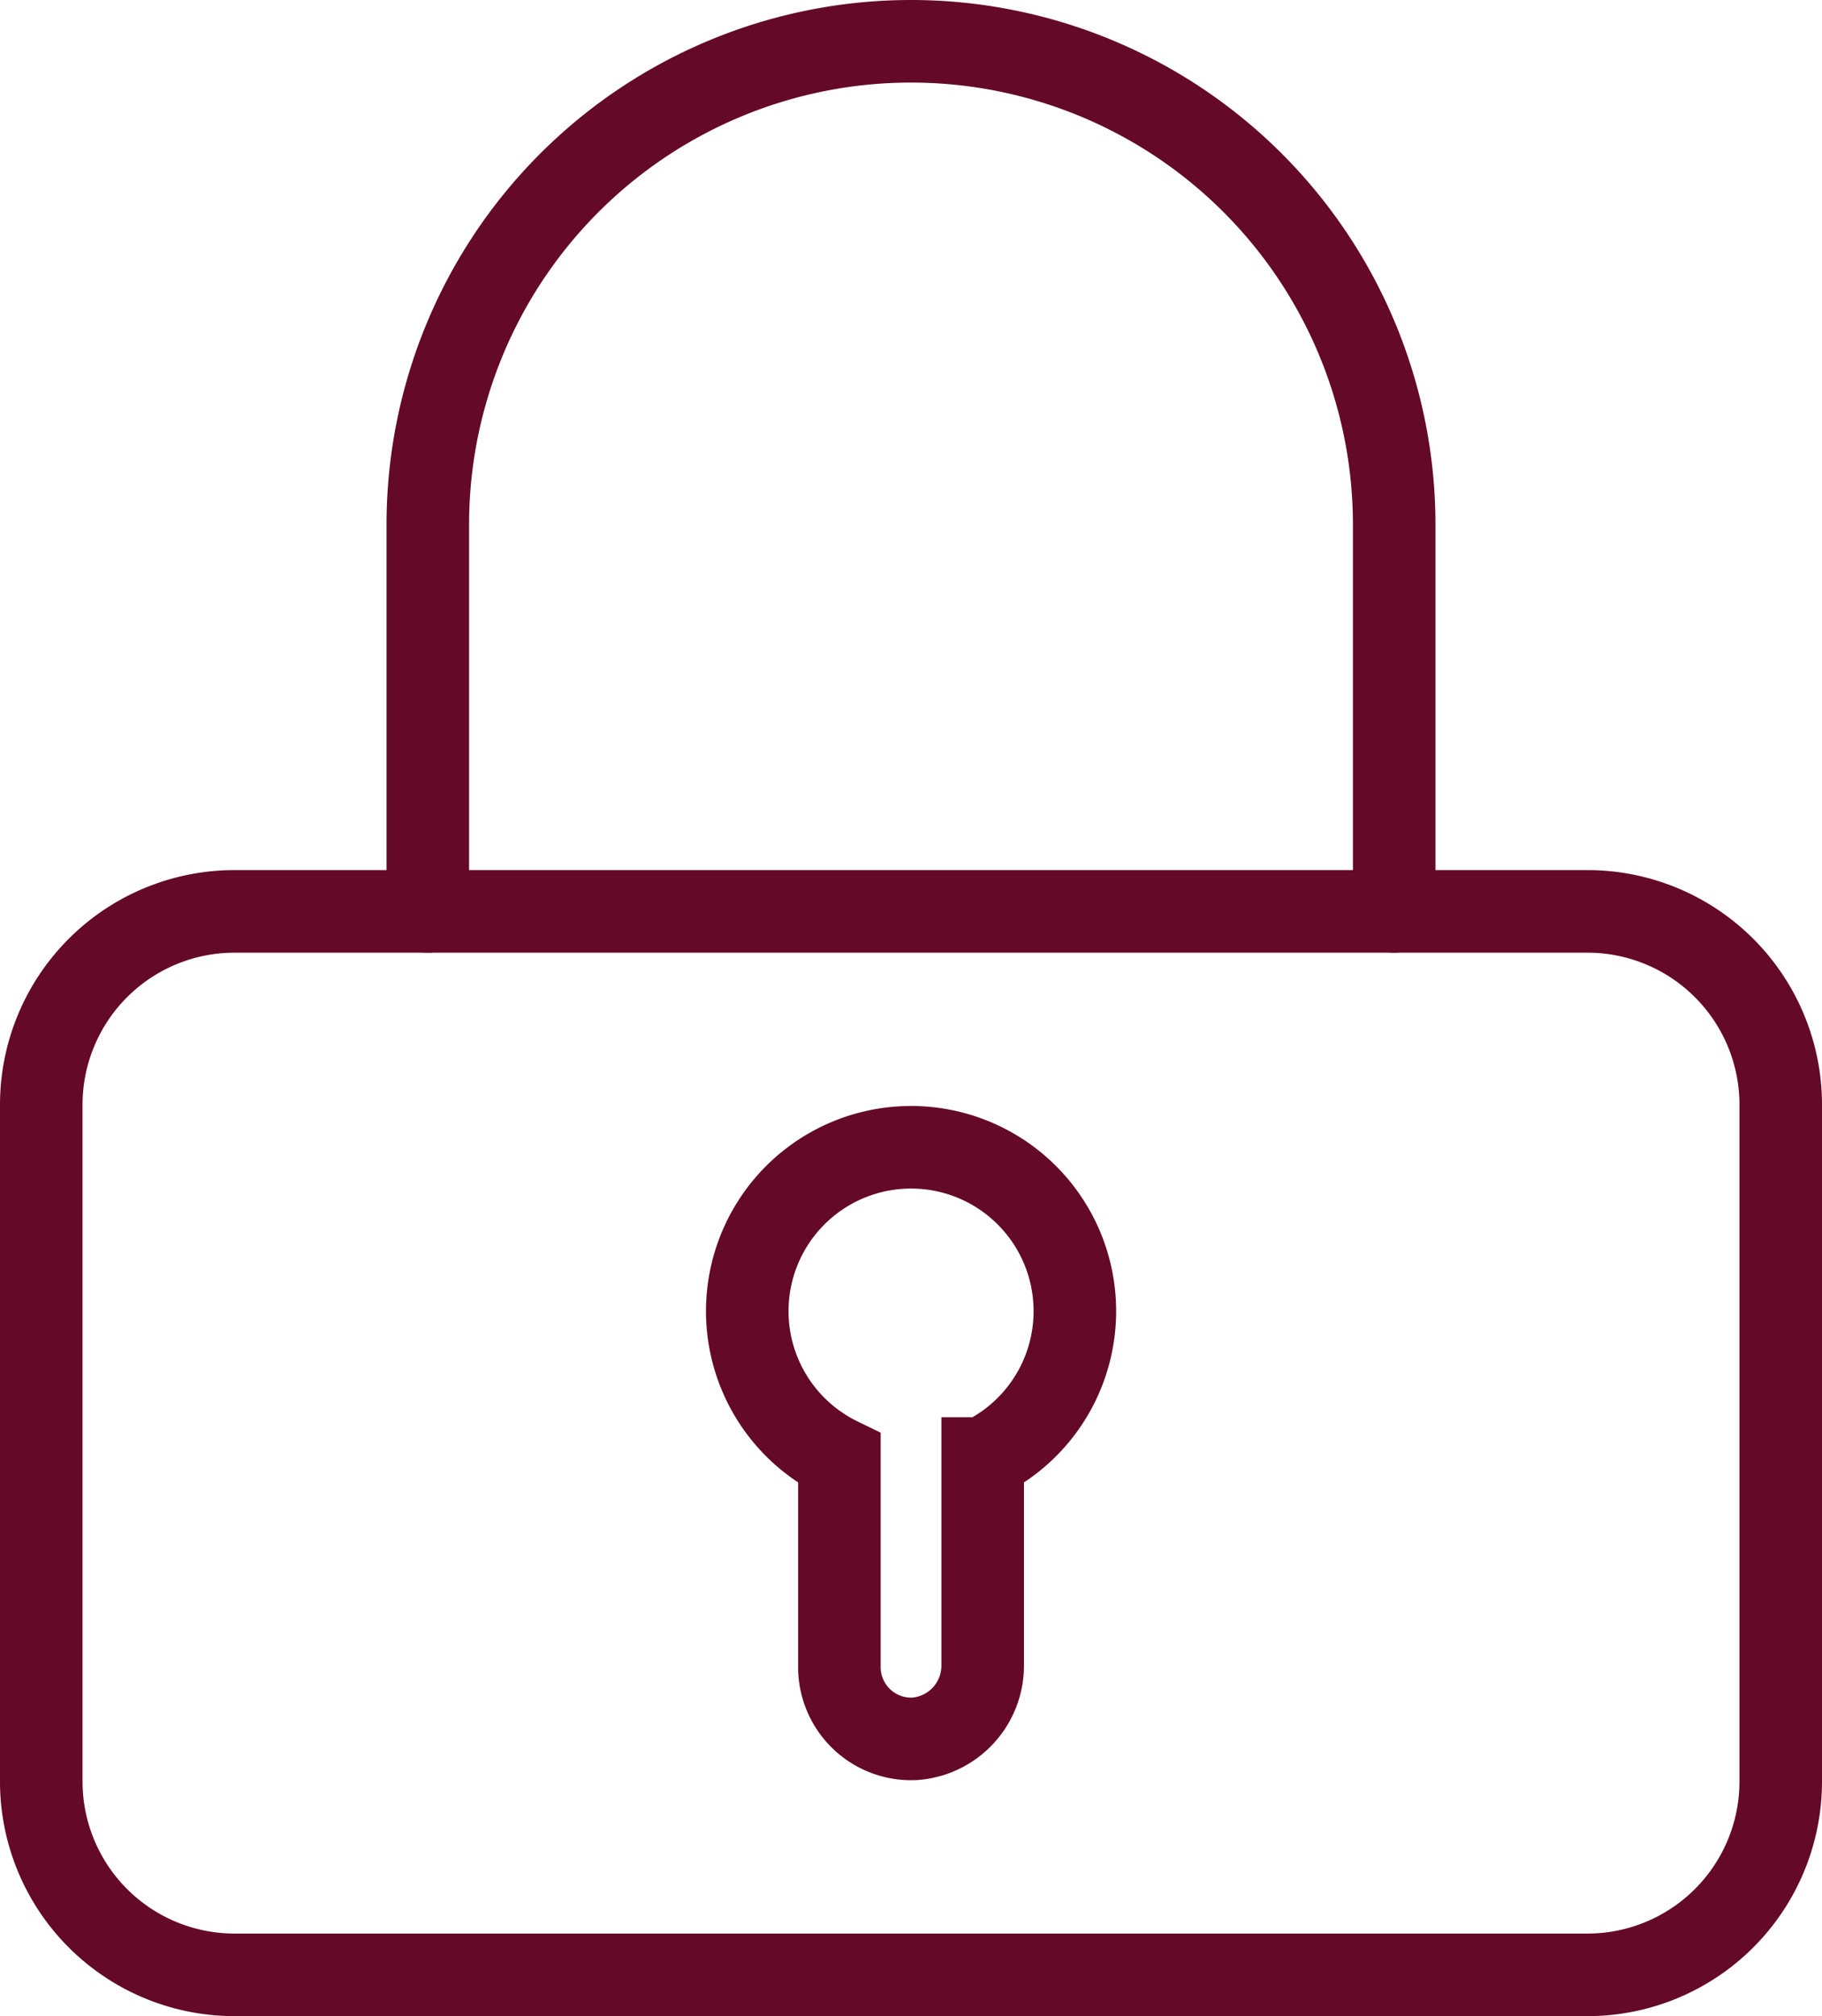 <svg xmlns="http://www.w3.org/2000/svg" width="44.148" height="48.831" viewBox="0 0 44.148 48.831">
  <g id="lock" transform="translate(-3.5 -2)">
    <path id="Tracé_507" data-name="Tracé 507" d="M9.183,16.5H41.965a4.683,4.683,0,0,1,4.683,4.683V37.574a4.683,4.683,0,0,1-4.683,4.683H9.183A4.683,4.683,0,0,1,4.5,37.574V21.183A4.683,4.683,0,0,1,9.183,16.5Z" transform="translate(0 7.574)" fill="none" stroke="#640927" stroke-linecap="round" stroke-linejoin="round" stroke-width="2"/>
    <path id="Tracé_508" data-name="Tracé 508" d="M10.5,24.074V14.708a11.708,11.708,0,1,1,23.416,0v9.366" transform="translate(3.366)" fill="none" stroke="#640927" stroke-linecap="round" stroke-linejoin="round" stroke-width="2"/>
    <path id="Icon_ionic-ios-unlock" data-name="Icon ionic-ios-unlock" d="M21.455,25.539v5a1.778,1.778,0,0,1-1.649,1.79A1.739,1.739,0,0,1,17.983,30.6V25.539a3.969,3.969,0,1,1,3.473,0Z" transform="translate(5.856 11.786)" fill="none" stroke="#640927" stroke-width="2"/>
  </g>
</svg>

